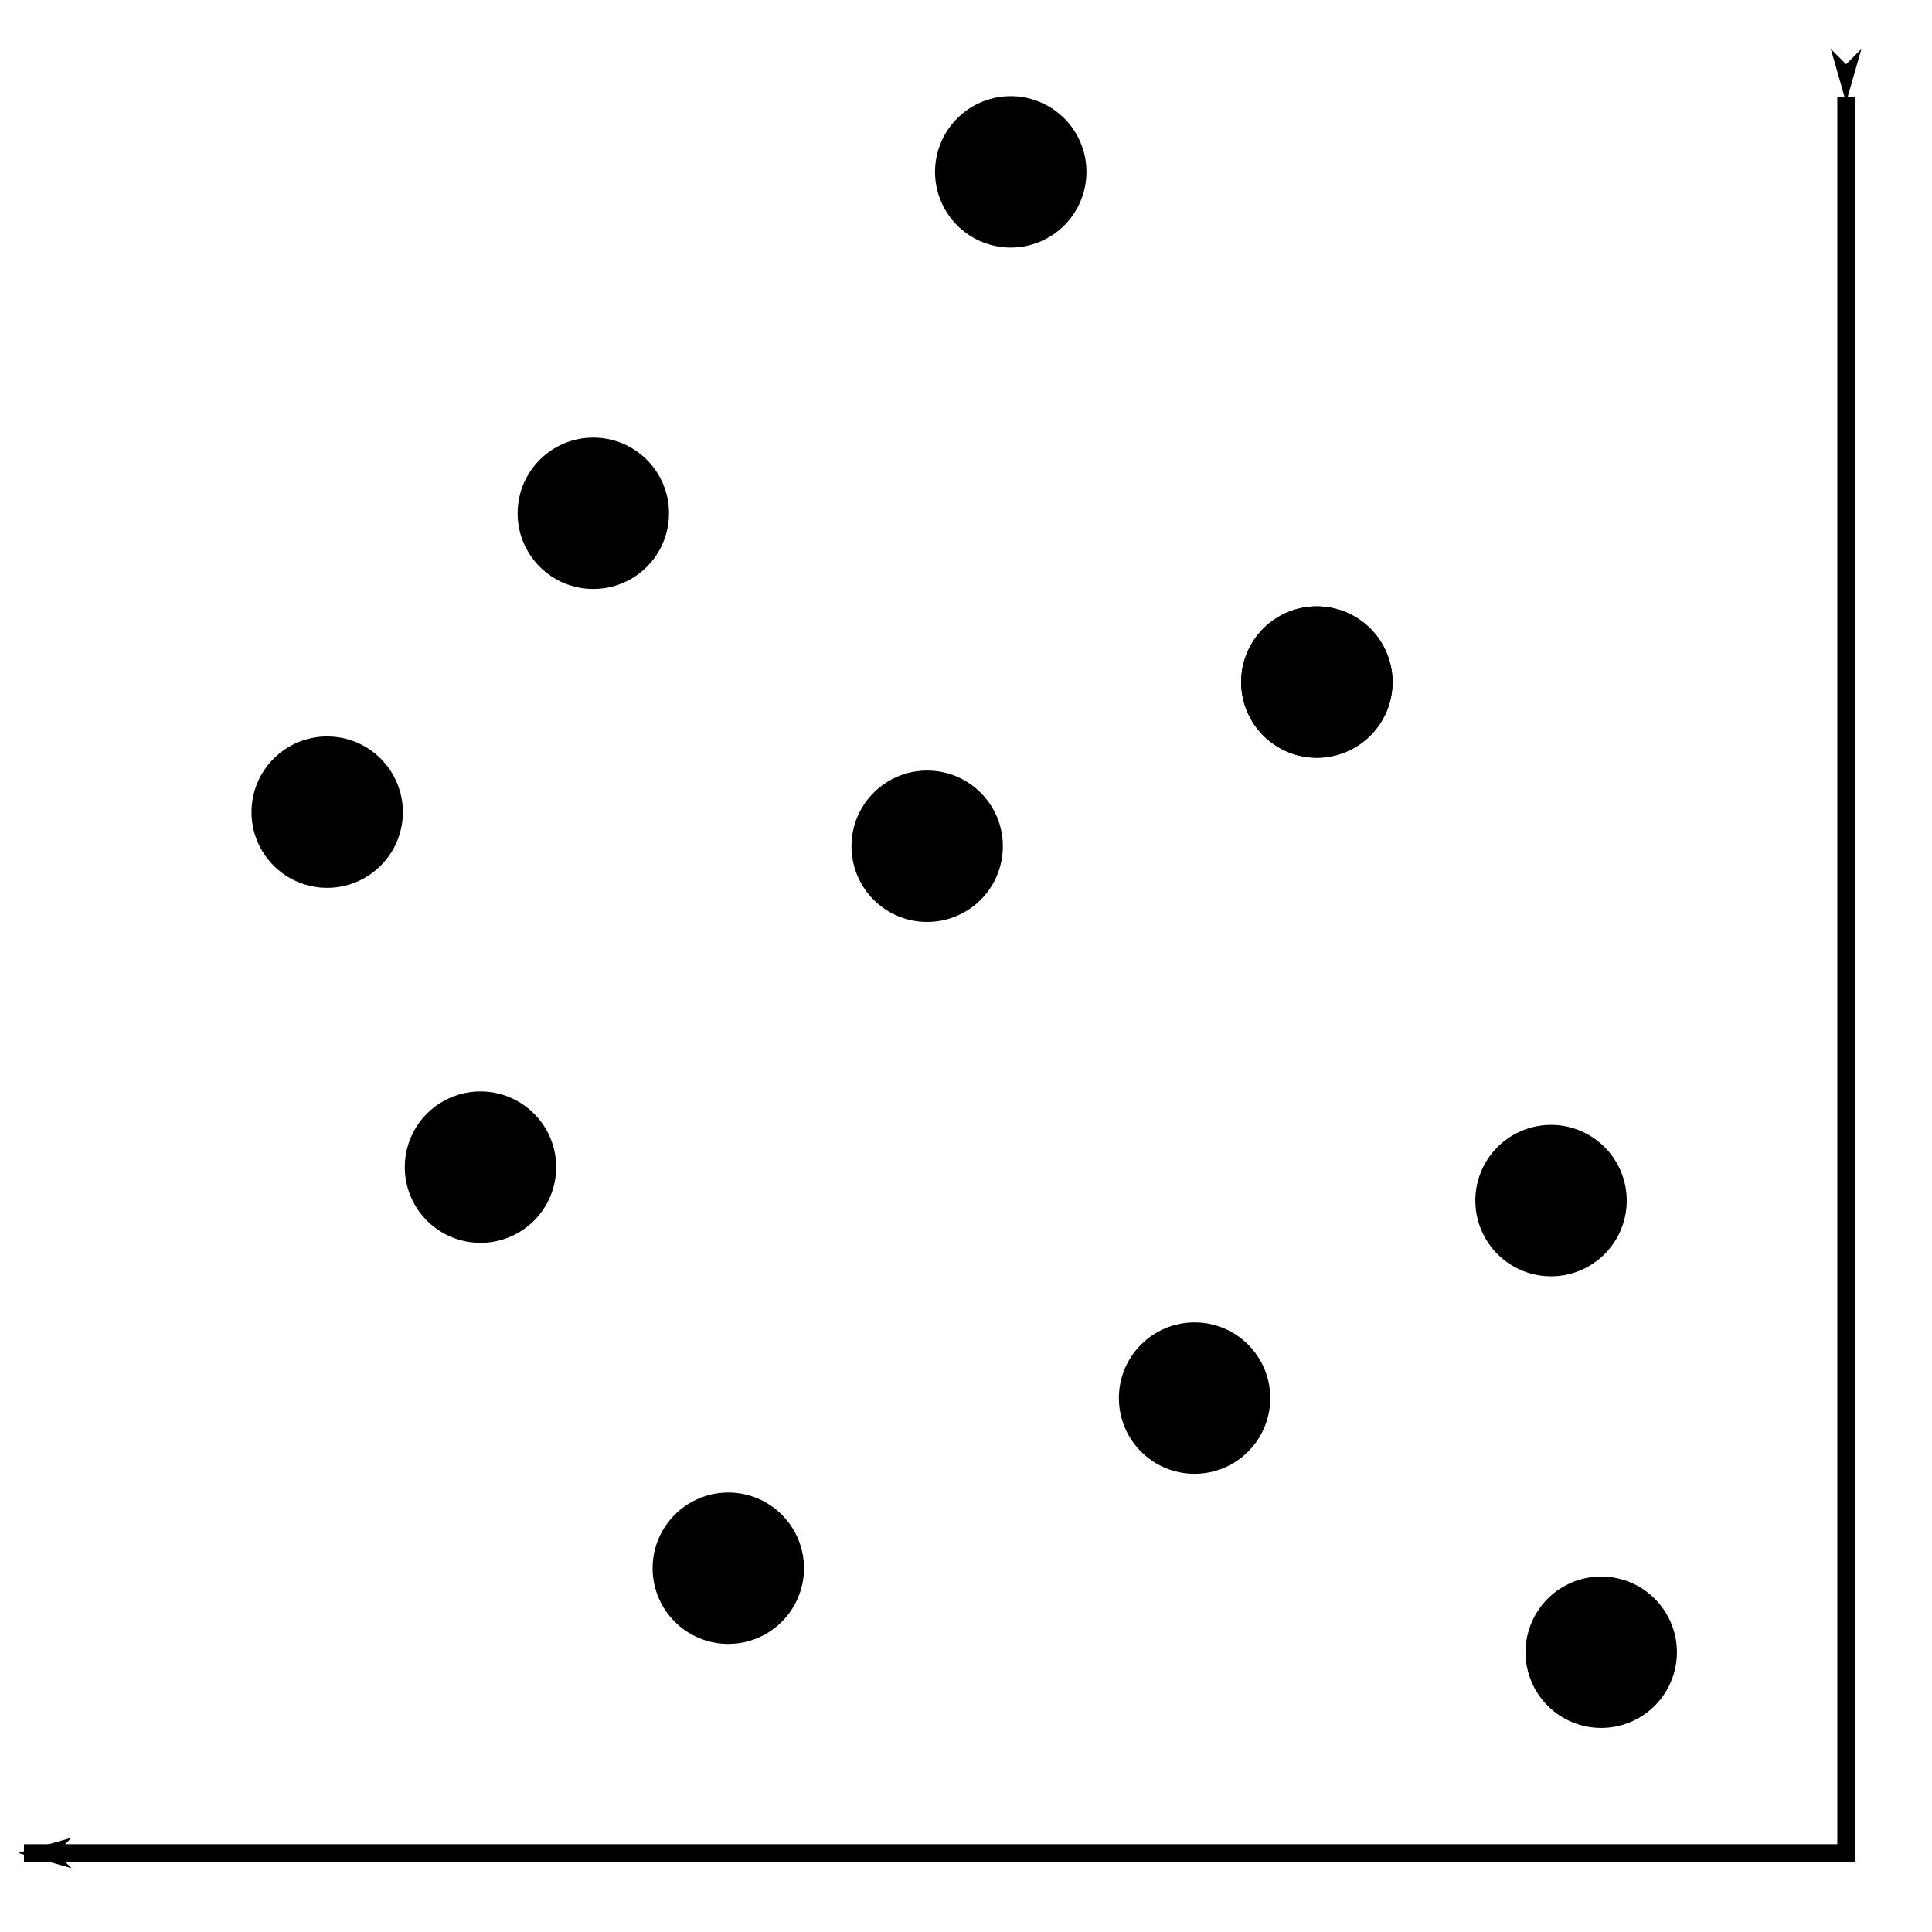 <?xml version="1.0" encoding="UTF-8" standalone="no"?>
<svg
        xmlns:dc="http://purl.org/dc/elements/1.1/"
        xmlns:cc="http://creativecommons.org/ns#"
        xmlns:rdf="http://www.w3.org/1999/02/22-rdf-syntax-ns#"
        xmlns="http://www.w3.org/2000/svg"
        version="1.1"
        id="svg2"
        height="330"
        width="330">
  <defs
     id="defs4">
    <marker
       style="overflow:visible"
       id="Arrow1Lstart"
       refX="0"
       refY="0"
       orient="auto">
      <path
         transform="matrix(0.8,0,0,0.8,10,0)"
         style="fill-rule:evenodd;stroke:#000000;stroke-width:1pt"
         d="M 0,0 5,-5 -12.5,0 5,5 0,0 z"
         id="path3761" />
    </marker>
    <marker
       style="overflow:visible"
       id="Arrow1Lend"
       refX="0"
       refY="0"
       orient="auto">
      <path
         transform="matrix(-0.8,0,0,-0.8,-10,0)"
         style="fill-rule:evenodd;stroke:#000000;stroke-width:1pt"
         d="M 0,0 5,-5 -12.5,0 5,5 0,0 z"
         id="path3764" />
    </marker>
  </defs>
  <g
     transform="translate(-52.214,-370.148)"
     id="layer1">
    <path
       id="path3755"
       d="m 367.542,386.648 v 300 H 56.304"
       style="fill:none;stroke:#000000;stroke-width:3;stroke-linecap:butt;stroke-linejoin:miter;stroke-miterlimit:4;stroke-dasharray:none;stroke-opacity:1;marker-start:url(#Arrow1Lstart);marker-end:url(#Arrow1Lend)" />
    <circle
       r="11.429"
       cy="608.953"
       cx="256.256"
       style="fill:#000000;fill-opacity:1;stroke:#000000;stroke-width:3;stroke-miterlimit:4;stroke-dasharray:none;stroke-opacity:1"
       id="path4582" />
    <path
       transform="translate(-60,302.857)"
       d="m 205.714,266.648 a 11.429,11.429 0 0 1 -11.429,11.429 11.429,11.429 0 0 1 -11.429,-11.429 11.429,11.429 0 0 1 11.429,-11.429 11.429,11.429 0 0 1 11.429,11.429 z"
       id="path4584"
       style="fill:#000000;fill-opacity:1;stroke:#000000;stroke-width:3;stroke-miterlimit:4;stroke-opacity:1;stroke-dasharray:none" />
    <circle
       r="11.429"
       cy="457.82"
       cx="153.553"
       style="fill:#000000;fill-opacity:1;stroke:#000000;stroke-width:3;stroke-miterlimit:4;stroke-dasharray:none;stroke-opacity:1"
       id="path4588" />
    <circle
       r="11.429"
       cy="514.694"
       cx="210.581"
       id="path4590"
       style="fill:#000000;fill-opacity:1;stroke:#000000;stroke-width:3;stroke-miterlimit:4;stroke-dasharray:none;stroke-opacity:1" />
    <path
       style="fill:#000000;fill-opacity:1;stroke:#000000;stroke-width:3;stroke-miterlimit:4;stroke-opacity:1;stroke-dasharray:none"
       id="path4592"
       d="m 205.714,266.648 a 11.429,11.429 0 0 1 -11.429,11.429 11.429,11.429 0 0 1 -11.429,-11.429 11.429,11.429 0 0 1 11.429,-11.429 11.429,11.429 0 0 1 11.429,11.429 z"
       transform="translate(30.571,132.857)" />
    <path
       transform="translate(82.857,220)"
       d="m 205.714,266.648 a 11.429,11.429 0 0 1 -11.429,11.429 11.429,11.429 0 0 1 -11.429,-11.429 11.429,11.429 0 0 1 11.429,-11.429 11.429,11.429 0 0 1 11.429,11.429 z"
       id="path4602"
       style="fill:#000000;fill-opacity:1;stroke:#000000;stroke-width:3;stroke-miterlimit:4;stroke-opacity:1;stroke-dasharray:none" />
    <path
       style="fill:#000000;fill-opacity:1;stroke:#000000;stroke-width:3;stroke-miterlimit:4;stroke-opacity:1;stroke-dasharray:none"
       id="path4604"
       d="m 205.714,266.648 a 11.429,11.429 0 0 1 -11.429,11.429 11.429,11.429 0 0 1 -11.429,-11.429 11.429,11.429 0 0 1 11.429,-11.429 11.429,11.429 0 0 1 11.429,11.429 z"
       transform="translate(82.857,220)" />
    <path
       transform="translate(122.857,308.571)"
       d="m 205.714,266.648 a 11.429,11.429 0 0 1 -11.429,11.429 11.429,11.429 0 0 1 -11.429,-11.429 11.429,11.429 0 0 1 11.429,-11.429 11.429,11.429 0 0 1 11.429,11.429 z"
       id="path4606"
       style="fill:#000000;fill-opacity:1;stroke:#000000;stroke-width:3;stroke-miterlimit:4;stroke-opacity:1;stroke-dasharray:none" />
    <path
       style="fill:#000000;fill-opacity:1;stroke:#000000;stroke-width:3;stroke-miterlimit:4;stroke-opacity:1;stroke-dasharray:none"
       id="path4608"
       d="m 205.714,266.648 a 11.429,11.429 0 0 1 -11.429,11.429 11.429,11.429 0 0 1 -11.429,-11.429 11.429,11.429 0 0 1 11.429,-11.429 11.429,11.429 0 0 1 11.429,11.429 z"
       transform="translate(131.429,385.714)" />
    <circle
       r="11.429"
       cy="508.869"
       cx="108.098"
       id="path4610"
       style="fill:#000000;fill-opacity:1;stroke:#000000;stroke-width:3;stroke-miterlimit:4;stroke-dasharray:none;stroke-opacity:1" />
    <circle
       r="11.429"
       cy="638.01"
       cx="176.612"
       style="fill:#000000;fill-opacity:1;stroke:#000000;stroke-width:3;stroke-miterlimit:4;stroke-dasharray:none;stroke-opacity:1"
       id="path4612" />
  </g>
</svg>
